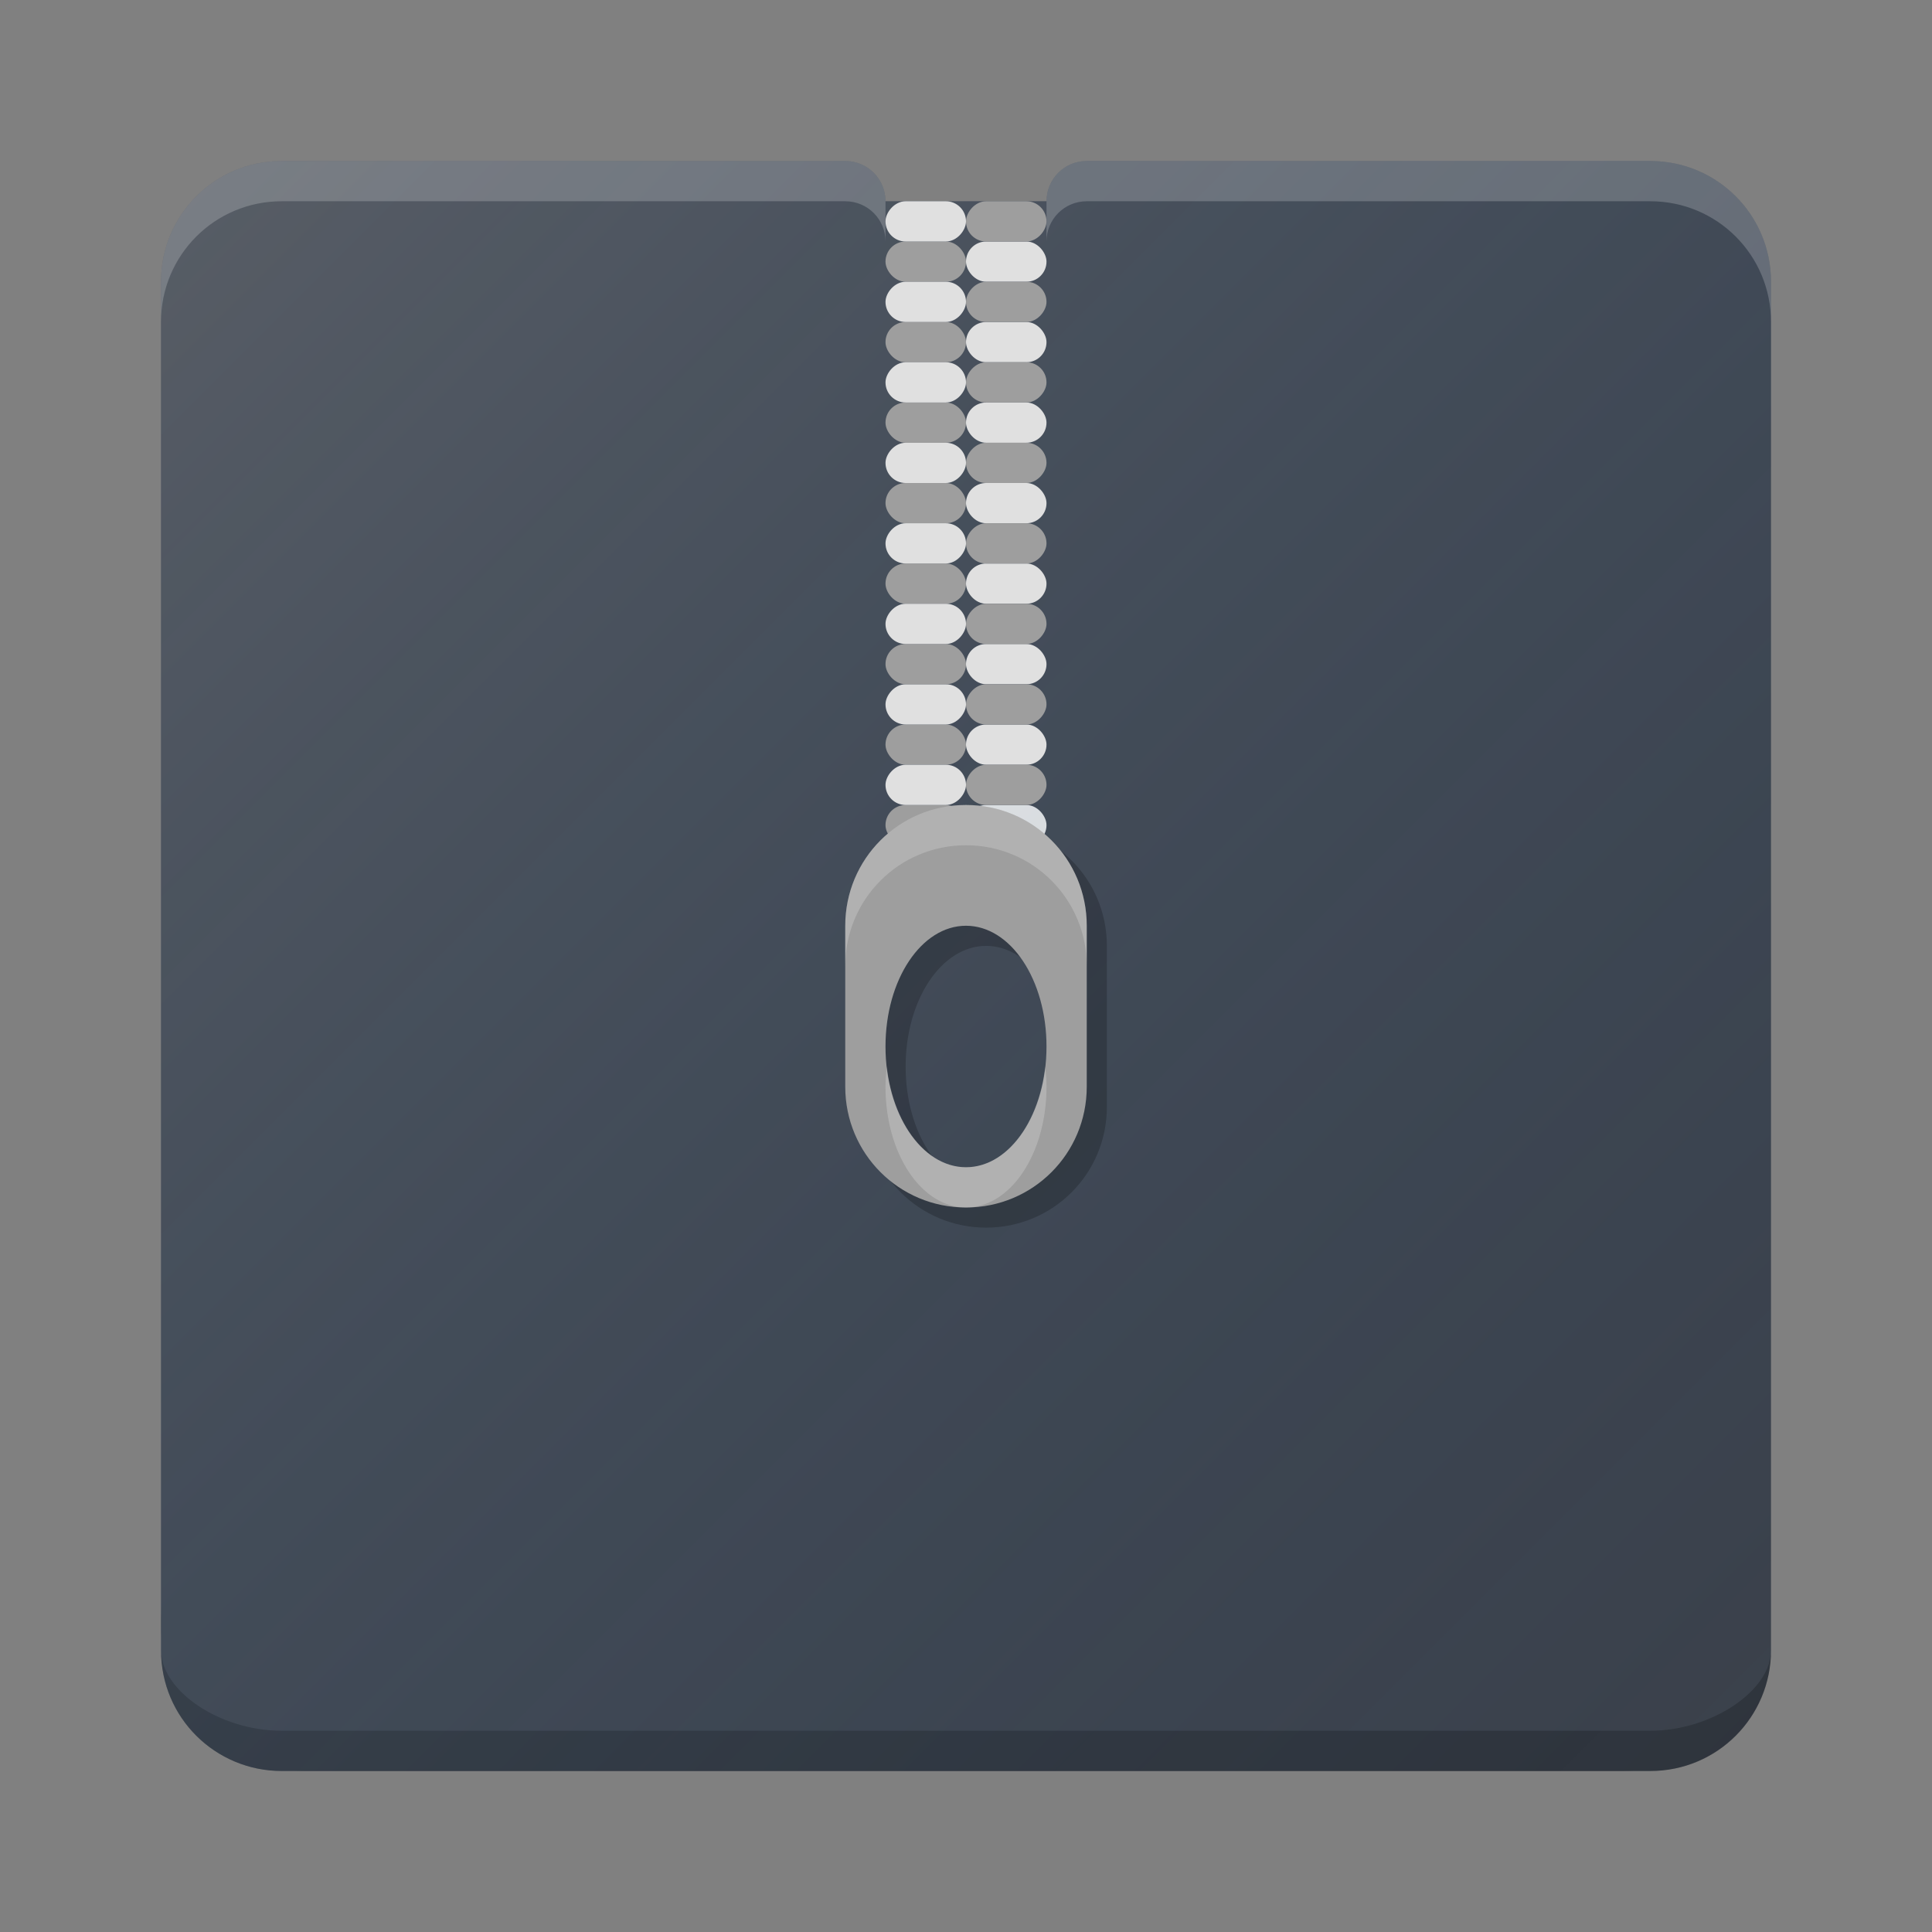 <?xml version="1.0" encoding="UTF-8" standalone="no"?>
<!-- Created with Inkscape (http://www.inkscape.org/) -->

<svg
   xmlns:dc="http://purl.org/dc/elements/1.1/"
   xmlns:cc="http://creativecommons.org/ns#"
   xmlns:rdf="http://www.w3.org/1999/02/22-rdf-syntax-ns#"
   xmlns:svg="http://www.w3.org/2000/svg"
   xmlns="http://www.w3.org/2000/svg"
   xmlns:xlink="http://www.w3.org/1999/xlink"
   xmlns:sodipodi="http://sodipodi.sourceforge.net/DTD/sodipodi-0.dtd"
   xmlns:inkscape="http://www.inkscape.org/namespaces/inkscape"
   width="48"
   height="48"
   viewBox="0 0 48 48"
   id="svg2"
   version="1.1"
   inkscape:version="0.91 r13725"
   sodipodi:docname="package-x-generic.svg"
   inkscape:export-filename="/home/peter/Documenten/shades3.png"
   inkscape:export-xdpi="90"
   inkscape:export-ydpi="90">
  <rect x="0" y="0" width="48" height="48" fill="#808080" stroke="none"/>
  <defs
     id="defs4">
    <filter
       style="color-interpolation-filters:sRGB"
       inkscape:label="Drop Shadow"
       id="filter4630">
      <feFlood
         flood-opacity="1"
         flood-color="rgb(0,0,0)"
         result="flood"
         id="feFlood4632" />
      <feComposite
         in="flood"
         in2="SourceGraphic"
         operator="in"
         result="composite1"
         id="feComposite4634" />
      <feGaussianBlur
         in="composite1"
         stdDeviation="0.5"
         result="blur"
         id="feGaussianBlur4636" />
      <feOffset
         dx="0"
         dy="0.5"
         result="offset"
         id="feOffset4638" />
      <feComposite
         in="SourceGraphic"
         in2="offset"
         operator="over"
         result="composite2"
         id="feComposite4640" />
    </filter>
    <linearGradient
       inkscape:collect="always"
       id="linearGradient4165">
      <stop
         style="stop-color:#ffffff;stop-opacity:0.15"
         offset="0"
         id="stop4167" />
      <stop
         style="stop-color:#177ed5;stop-opacity:0;"
         offset="1"
         id="stop4169" />
    </linearGradient>
    <linearGradient
       inkscape:collect="always"
       xlink:href="#linearGradient4165"
       id="linearGradient4191"
       x1="-35"
       y1="967.362"
       x2="5"
       y2="1007.362"
       gradientUnits="userSpaceOnUse"
       gradientTransform="translate(39,41)" />
  </defs>
  <sodipodi:namedview
     id="base"
     pagecolor="#000000"
     bordercolor="#666666"
     borderopacity="1.0"
     inkscape:pageopacity="0"
     inkscape:pageshadow="2"
     inkscape:zoom="8"
     inkscape:cx="26.377666"
     inkscape:cy="19.188883"
     inkscape:document-units="px"
     inkscape:current-layer="layer1"
     showgrid="true"
     units="px"
     inkscape:window-width="959"
     inkscape:window-height="1011"
     inkscape:window-x="960"
     inkscape:window-y="0"
     inkscape:window-maximized="0"
     inkscape:showpageshadow="false"
     showguides="false"
     inkscape:object-paths="true"
     inkscape:snap-intersection-paths="true"
     inkscape:object-nodes="true"
     inkscape:snap-smooth-nodes="true"
     inkscape:snap-midpoints="true"
     inkscape:snap-global="true">
    <inkscape:grid
       type="xygrid"
       id="grid4140" />
  </sodipodi:namedview>
  <g
     inkscape:label="Laag 1"
     inkscape:groupmode="layer"
     id="layer1"
     transform="translate(0,-1004.362)">
    <path
       id="path4167"
       d="M 7.627,1048.362 C 5.618,1048.362 4,1046.74 4,1044.726 l 0,-0.455 c 0,2.014 1.618,3.636 3.627,3.636 l 32.646,0 c 2.01,0 3.627,-1.622 3.627,-3.636 l 0,0.455 c 0,2.015 -1.618,3.636 -3.627,3.636 l -32.646,0 z"
       style="opacity:1;fill:#000000;fill-opacity:0.2;stroke:none;stroke-width:0;stroke-linecap:butt;stroke-linejoin:miter;stroke-miterlimit:0;stroke-dasharray:none;stroke-opacity:1"
       inkscape:connector-curvature="0" />
    <path
       style="opacity:1;fill:#3b414b;fill-opacity:1;stroke:none;stroke-width:0;stroke-linecap:butt;stroke-linejoin:miter;stroke-miterlimit:0;stroke-dasharray:none;stroke-opacity:1"
       d="m 7,1008.362 c -1.662,0 -3,1.338 -3,3 l 0,34 c 0,1.662 1.338,3 3,3 l 34,0 c 1.662,0 3,-1.338 3,-3 l 0,-34 c 0,-1.662 -1.338,-3 -3,-3 l -14,0 c -0.554,0 -1,0.446 -1,1 l -4,0 c 0,-0.554 -0.446,-1 -1,-1 l -14,0 z"
       id="rect4151"
       inkscape:connector-curvature="0" />
    <path
       style="opacity:1;fill:#000000;fill-opacity:0.2;stroke:none;stroke-width:0;stroke-linecap:butt;stroke-linejoin:miter;stroke-miterlimit:0;stroke-dasharray:none;stroke-opacity:1"
       d="m 6.999,1048.362 c -1.601,0 -2.997,-1.27 -2.997,-3 0,1 1.442,2 3,2 l 34,0 c 1.525,0 3,-1 3,-2 0,1.633 -1.305,3 -3,3 z"
       id="rect4155-6"
       inkscape:connector-curvature="0"
       sodipodi:nodetypes="ccssccc" />
    <rect
       ry="0.5"
       rx="0.5"
       y="1024.362"
       x="24"
       height="1"
       width="2"
       id="rect4275"
       style="opacity:1;fill:#e0e0e0;fill-opacity:1;stroke:none;stroke-width:2;stroke-linecap:round;stroke-linejoin:round;stroke-miterlimit:4;stroke-dasharray:none;stroke-opacity:0.55" />
    <path
       style="opacity:1;fill:url(#linearGradient4191);fill-opacity:1;stroke:none;stroke-width:0;stroke-linecap:butt;stroke-linejoin:miter;stroke-miterlimit:0;stroke-dasharray:none;stroke-opacity:1"
       d="m 7,1008.362 c -1.662,0 -3,1.338 -3,3 l 0,34 c 0,1.662 1.338,3 3,3 l 34,0 c 1.662,0 3,-1.338 3,-3 l 0,-34 c 0,-0.831 -0.335,-1.581 -0.877,-2.123 -0.542,-0.542 -1.292,-0.877 -2.123,-0.877 l -14,0 c -0.554,0 -1,0.446 -1,1 l -4,0 c 0,-0.554 -0.446,-1 -1,-1 l -14,0 z"
       id="rect4151-9"
       inkscape:connector-curvature="0" />
    <rect
       style="opacity:1;fill:#9e9e9e;fill-opacity:1;stroke:none;stroke-width:2;stroke-linecap:round;stroke-linejoin:round;stroke-miterlimit:4;stroke-dasharray:none;stroke-opacity:0.55"
       id="rect4277"
       width="2"
       height="1"
       x="22"
       y="1024.362"
       rx="0.5"
       ry="0.5" />
    <path
       inkscape:connector-curvature="0"
       id="path4183"
       d="m 24.5,1024.862 c -1.662,0 -3,1.338 -3,3 l 0,4 c 0,1.662 1.338,3 3,3 1.662,0 3,-1.338 3,-3 l 0,-4 c 0,-1.662 -1.338,-3 -3,-3 z m 0,3 c 1.108,0 2,1.338 2,3 0,1.662 -0.892,3 -2,3 -1.108,0 -2,-1.338 -2,-3 0,-1.662 0.892,-3 2,-3 z"
       style="opacity:1;fill:#000000;fill-opacity:0.2;stroke:none;stroke-width:2;stroke-linecap:round;stroke-linejoin:round;stroke-miterlimit:4;stroke-dasharray:none;stroke-opacity:0.55" />
    <path
       style="opacity:1;fill:#9e9e9e;fill-opacity:1;stroke:none;stroke-width:2;stroke-linecap:round;stroke-linejoin:round;stroke-miterlimit:4;stroke-dasharray:none;stroke-opacity:0.55"
       d="m 24,1024.362 c -1.662,0 -3,1.338 -3,3 l 0,4 c 0,1.662 1.338,3 3,3 1.662,0 3,-1.338 3,-3 l 0,-4 c 0,-1.662 -1.338,-3 -3,-3 z m 0,3 c 1.108,0 2,1.338 2,3 0,1.662 -0.892,3 -2,3 -1.108,0 -2,-1.338 -2,-3 0,-1.662 0.892,-3 2,-3 z"
       id="rect4768"
       inkscape:connector-curvature="0" />
    <rect
       style="opacity:1;fill:#e0e0e0;fill-opacity:1;stroke:none;stroke-width:2;stroke-linecap:round;stroke-linejoin:round;stroke-miterlimit:4;stroke-dasharray:none;stroke-opacity:0.55"
       id="rect4279"
       width="2"
       height="1"
       x="24"
       y="1022.362"
       rx="0.5"
       ry="0.5" />
    <path
       style="opacity:1;fill:#ffffff;fill-opacity:0.2;stroke:none;stroke-width:2;stroke-linecap:round;stroke-linejoin:round;stroke-miterlimit:4;stroke-dasharray:none;stroke-opacity:0.55"
       d="M 24 20 C 22.338 20 21 21.338 21 23 L 21 24 C 21 22.338 22.338 21 24 21 C 25.662 21 27 22.338 27 24 L 27 23 C 27 21.338 25.662 20 24 20 z M 22.033 26.5 C 22.015 26.664 22 26.828 22 27 C 22 28.662 22.892 30 24 30 C 25.108 30 26 28.662 26 27 C 26 26.828 25.985 26.664 25.967 26.5 C 25.808 27.921 24.994 29 24 29 C 23.006 29 22.192 27.921 22.033 26.5 z "
       transform="translate(0,1004.362)"
       id="path4782" />
    <path
       style="opacity:1;fill:#ffffff;fill-opacity:0.2;stroke:none;stroke-width:0;stroke-linecap:butt;stroke-linejoin:miter;stroke-miterlimit:0;stroke-dasharray:none;stroke-opacity:1"
       d="M 7 4 C 5.338 4 4 5.338 4 7 L 4 8 C 4 6.338 5.338 5 7 5 L 21 5 C 21.554 5 22 5.446 22 6 L 22 5 C 22 4.446 21.554 4 21 4 L 7 4 z M 27 4 C 26.446 4 26 4.446 26 5 L 26 6 C 26 5.446 26.446 5 27 5 L 41 5 C 42.662 5 44 6.338 44 8 L 44 7 C 44 5.338 42.662 4 41 4 L 27 4 z "
       transform="translate(0,1004.362)"
       id="path4234" />
    <rect
       style="opacity:1;fill:#e0e0e0;fill-opacity:1;stroke:none;stroke-width:2;stroke-linecap:round;stroke-linejoin:round;stroke-miterlimit:4;stroke-dasharray:none;stroke-opacity:0.55"
       id="rect4601"
       width="2"
       height="1"
       x="24"
       y="1012.362"
       rx="0.5"
       ry="0.5" />
    <rect
       ry="0.5"
       rx="0.5"
       y="1012.362"
       x="22"
       height="1"
       width="2"
       id="rect4603"
       style="opacity:1;fill:#9e9e9e;fill-opacity:1;stroke:none;stroke-width:2;stroke-linecap:round;stroke-linejoin:round;stroke-miterlimit:4;stroke-dasharray:none;stroke-opacity:0.55" />
    <rect
       ry="0.5"
       rx="0.5"
       y="1010.362"
       x="24"
       height="1"
       width="2"
       id="rect4605"
       style="opacity:1;fill:#e0e0e0;fill-opacity:1;stroke:none;stroke-width:2;stroke-linecap:round;stroke-linejoin:round;stroke-miterlimit:4;stroke-dasharray:none;stroke-opacity:0.55" />
    <rect
       style="opacity:1;fill:#9e9e9e;fill-opacity:1;stroke:none;stroke-width:2;stroke-linecap:round;stroke-linejoin:round;stroke-miterlimit:4;stroke-dasharray:none;stroke-opacity:0.55"
       id="rect4607"
       width="2"
       height="1"
       x="22"
       y="1010.362"
       rx="0.5"
       ry="0.5" />
    <rect
       style="opacity:1;fill:#e0e0e0;fill-opacity:1;stroke:none;stroke-width:2;stroke-linecap:round;stroke-linejoin:round;stroke-miterlimit:4;stroke-dasharray:none;stroke-opacity:0.55"
       id="rect4609"
       width="2"
       height="1"
       x="-24"
       y="1009.362"
       rx="0.5"
       ry="0.5"
       transform="scale(-1,1)" />
    <rect
       ry="0.5"
       rx="0.5"
       y="1009.362"
       x="-26"
       height="1"
       width="2"
       id="rect4611"
       style="opacity:1;fill:#9e9e9e;fill-opacity:1;stroke:none;stroke-width:2;stroke-linecap:round;stroke-linejoin:round;stroke-miterlimit:4;stroke-dasharray:none;stroke-opacity:0.55"
       transform="scale(-1,1)" />
    <rect
       transform="scale(-1,1)"
       ry="0.5"
       rx="0.5"
       y="1011.362"
       x="-24"
       height="1"
       width="2"
       id="rect4613"
       style="opacity:1;fill:#e0e0e0;fill-opacity:1;stroke:none;stroke-width:2;stroke-linecap:round;stroke-linejoin:round;stroke-miterlimit:4;stroke-dasharray:none;stroke-opacity:0.55" />
    <rect
       transform="scale(-1,1)"
       style="opacity:1;fill:#9e9e9e;fill-opacity:1;stroke:none;stroke-width:2;stroke-linecap:round;stroke-linejoin:round;stroke-miterlimit:4;stroke-dasharray:none;stroke-opacity:0.55"
       id="rect4615"
       width="2"
       height="1"
       x="-26"
       y="1011.362"
       rx="0.5"
       ry="0.5" />
    <rect
       ry="0.5"
       rx="0.5"
       y="1016.362"
       x="24"
       height="1"
       width="2"
       id="rect4243"
       style="opacity:1;fill:#e0e0e0;fill-opacity:1;stroke:none;stroke-width:2;stroke-linecap:round;stroke-linejoin:round;stroke-miterlimit:4;stroke-dasharray:none;stroke-opacity:0.55" />
    <rect
       style="opacity:1;fill:#9e9e9e;fill-opacity:1;stroke:none;stroke-width:2;stroke-linecap:round;stroke-linejoin:round;stroke-miterlimit:4;stroke-dasharray:none;stroke-opacity:0.55"
       id="rect4245"
       width="2"
       height="1"
       x="22"
       y="1016.362"
       rx="0.5"
       ry="0.5" />
    <rect
       style="opacity:1;fill:#e0e0e0;fill-opacity:1;stroke:none;stroke-width:2;stroke-linecap:round;stroke-linejoin:round;stroke-miterlimit:4;stroke-dasharray:none;stroke-opacity:0.55"
       id="rect4247"
       width="2"
       height="1"
       x="24"
       y="1014.362"
       rx="0.5"
       ry="0.5" />
    <rect
       ry="0.5"
       rx="0.5"
       y="1014.362"
       x="22"
       height="1"
       width="2"
       id="rect4249"
       style="opacity:1;fill:#9e9e9e;fill-opacity:1;stroke:none;stroke-width:2;stroke-linecap:round;stroke-linejoin:round;stroke-miterlimit:4;stroke-dasharray:none;stroke-opacity:0.55" />
    <rect
       transform="scale(-1,1)"
       ry="0.5"
       rx="0.5"
       y="1013.362"
       x="-24"
       height="1"
       width="2"
       id="rect4251"
       style="opacity:1;fill:#e0e0e0;fill-opacity:1;stroke:none;stroke-width:2;stroke-linecap:round;stroke-linejoin:round;stroke-miterlimit:4;stroke-dasharray:none;stroke-opacity:0.55" />
    <rect
       transform="scale(-1,1)"
       style="opacity:1;fill:#9e9e9e;fill-opacity:1;stroke:none;stroke-width:2;stroke-linecap:round;stroke-linejoin:round;stroke-miterlimit:4;stroke-dasharray:none;stroke-opacity:0.55"
       id="rect4253"
       width="2"
       height="1"
       x="-26"
       y="1013.362"
       rx="0.5"
       ry="0.5" />
    <rect
       style="opacity:1;fill:#e0e0e0;fill-opacity:1;stroke:none;stroke-width:2;stroke-linecap:round;stroke-linejoin:round;stroke-miterlimit:4;stroke-dasharray:none;stroke-opacity:0.55"
       id="rect4255"
       width="2"
       height="1"
       x="-24"
       y="1015.362"
       rx="0.5"
       ry="0.5"
       transform="scale(-1,1)" />
    <rect
       ry="0.5"
       rx="0.5"
       y="1015.362"
       x="-26"
       height="1"
       width="2"
       id="rect4257"
       style="opacity:1;fill:#9e9e9e;fill-opacity:1;stroke:none;stroke-width:2;stroke-linecap:round;stroke-linejoin:round;stroke-miterlimit:4;stroke-dasharray:none;stroke-opacity:0.55"
       transform="scale(-1,1)" />
    <rect
       ry="0.5"
       rx="0.5"
       y="1022.362"
       x="22"
       height="1"
       width="2"
       id="rect4281"
       style="opacity:1;fill:#9e9e9e;fill-opacity:1;stroke:none;stroke-width:2;stroke-linecap:round;stroke-linejoin:round;stroke-miterlimit:4;stroke-dasharray:none;stroke-opacity:0.55" />
    <rect
       style="opacity:1;fill:#e0e0e0;fill-opacity:1;stroke:none;stroke-width:2;stroke-linecap:round;stroke-linejoin:round;stroke-miterlimit:4;stroke-dasharray:none;stroke-opacity:0.55"
       id="rect4259"
       width="2"
       height="1"
       x="24"
       y="1020.362"
       rx="0.5"
       ry="0.5" />
    <rect
       transform="scale(-1,1)"
       ry="0.5"
       rx="0.5"
       y="1021.362"
       x="-24"
       height="1"
       width="2"
       id="rect4283"
       style="opacity:1;fill:#e0e0e0;fill-opacity:1;stroke:none;stroke-width:2;stroke-linecap:round;stroke-linejoin:round;stroke-miterlimit:4;stroke-dasharray:none;stroke-opacity:0.55" />
    <rect
       ry="0.5"
       rx="0.5"
       y="1020.362"
       x="22"
       height="1"
       width="2"
       id="rect4261"
       style="opacity:1;fill:#9e9e9e;fill-opacity:1;stroke:none;stroke-width:2;stroke-linecap:round;stroke-linejoin:round;stroke-miterlimit:4;stroke-dasharray:none;stroke-opacity:0.55" />
    <rect
       ry="0.5"
       rx="0.5"
       y="1018.362"
       x="24"
       height="1"
       width="2"
       id="rect4263"
       style="opacity:1;fill:#e0e0e0;fill-opacity:1;stroke:none;stroke-width:2;stroke-linecap:round;stroke-linejoin:round;stroke-miterlimit:4;stroke-dasharray:none;stroke-opacity:0.55" />
    <rect
       style="opacity:1;fill:#9e9e9e;fill-opacity:1;stroke:none;stroke-width:2;stroke-linecap:round;stroke-linejoin:round;stroke-miterlimit:4;stroke-dasharray:none;stroke-opacity:0.55"
       id="rect4265"
       width="2"
       height="1"
       x="22"
       y="1018.362"
       rx="0.5"
       ry="0.5" />
    <rect
       style="opacity:1;fill:#e0e0e0;fill-opacity:1;stroke:none;stroke-width:2;stroke-linecap:round;stroke-linejoin:round;stroke-miterlimit:4;stroke-dasharray:none;stroke-opacity:0.55"
       id="rect4267"
       width="2"
       height="1"
       x="-24"
       y="1017.362"
       rx="0.5"
       ry="0.5"
       transform="scale(-1,1)" />
    <rect
       ry="0.5"
       rx="0.5"
       y="1017.362"
       x="-26"
       height="1"
       width="2"
       id="rect4269"
       style="opacity:1;fill:#9e9e9e;fill-opacity:1;stroke:none;stroke-width:2;stroke-linecap:round;stroke-linejoin:round;stroke-miterlimit:4;stroke-dasharray:none;stroke-opacity:0.55"
       transform="scale(-1,1)" />
    <rect
       transform="scale(-1,1)"
       ry="0.5"
       rx="0.5"
       y="1019.362"
       x="-24"
       height="1"
       width="2"
       id="rect4271"
       style="opacity:1;fill:#e0e0e0;fill-opacity:1;stroke:none;stroke-width:2;stroke-linecap:round;stroke-linejoin:round;stroke-miterlimit:4;stroke-dasharray:none;stroke-opacity:0.55" />
    <rect
       transform="scale(-1,1)"
       style="opacity:1;fill:#9e9e9e;fill-opacity:1;stroke:none;stroke-width:2;stroke-linecap:round;stroke-linejoin:round;stroke-miterlimit:4;stroke-dasharray:none;stroke-opacity:0.55"
       id="rect4273"
       width="2"
       height="1"
       x="-26"
       y="1019.362"
       rx="0.5"
       ry="0.5" />
    <rect
       transform="scale(-1,1)"
       style="opacity:1;fill:#9e9e9e;fill-opacity:1;stroke:none;stroke-width:2;stroke-linecap:round;stroke-linejoin:round;stroke-miterlimit:4;stroke-dasharray:none;stroke-opacity:0.55"
       id="rect4285"
       width="2"
       height="1"
       x="-26"
       y="1021.362"
       rx="0.5"
       ry="0.5" />
    <rect
       style="opacity:1;fill:#e0e0e0;fill-opacity:1;stroke:none;stroke-width:2;stroke-linecap:round;stroke-linejoin:round;stroke-miterlimit:4;stroke-dasharray:none;stroke-opacity:0.55"
       id="rect4287"
       width="2"
       height="1"
       x="-24"
       y="1023.362"
       rx="0.5"
       ry="0.5"
       transform="scale(-1,1)" />
    <rect
       ry="0.5"
       rx="0.5"
       y="1023.362"
       x="-26"
       height="1"
       width="2"
       id="rect4289"
       style="opacity:1;fill:#9e9e9e;fill-opacity:1;stroke:none;stroke-width:2;stroke-linecap:round;stroke-linejoin:round;stroke-miterlimit:4;stroke-dasharray:none;stroke-opacity:0.55"
       transform="scale(-1,1)" />
  </g>
</svg>
